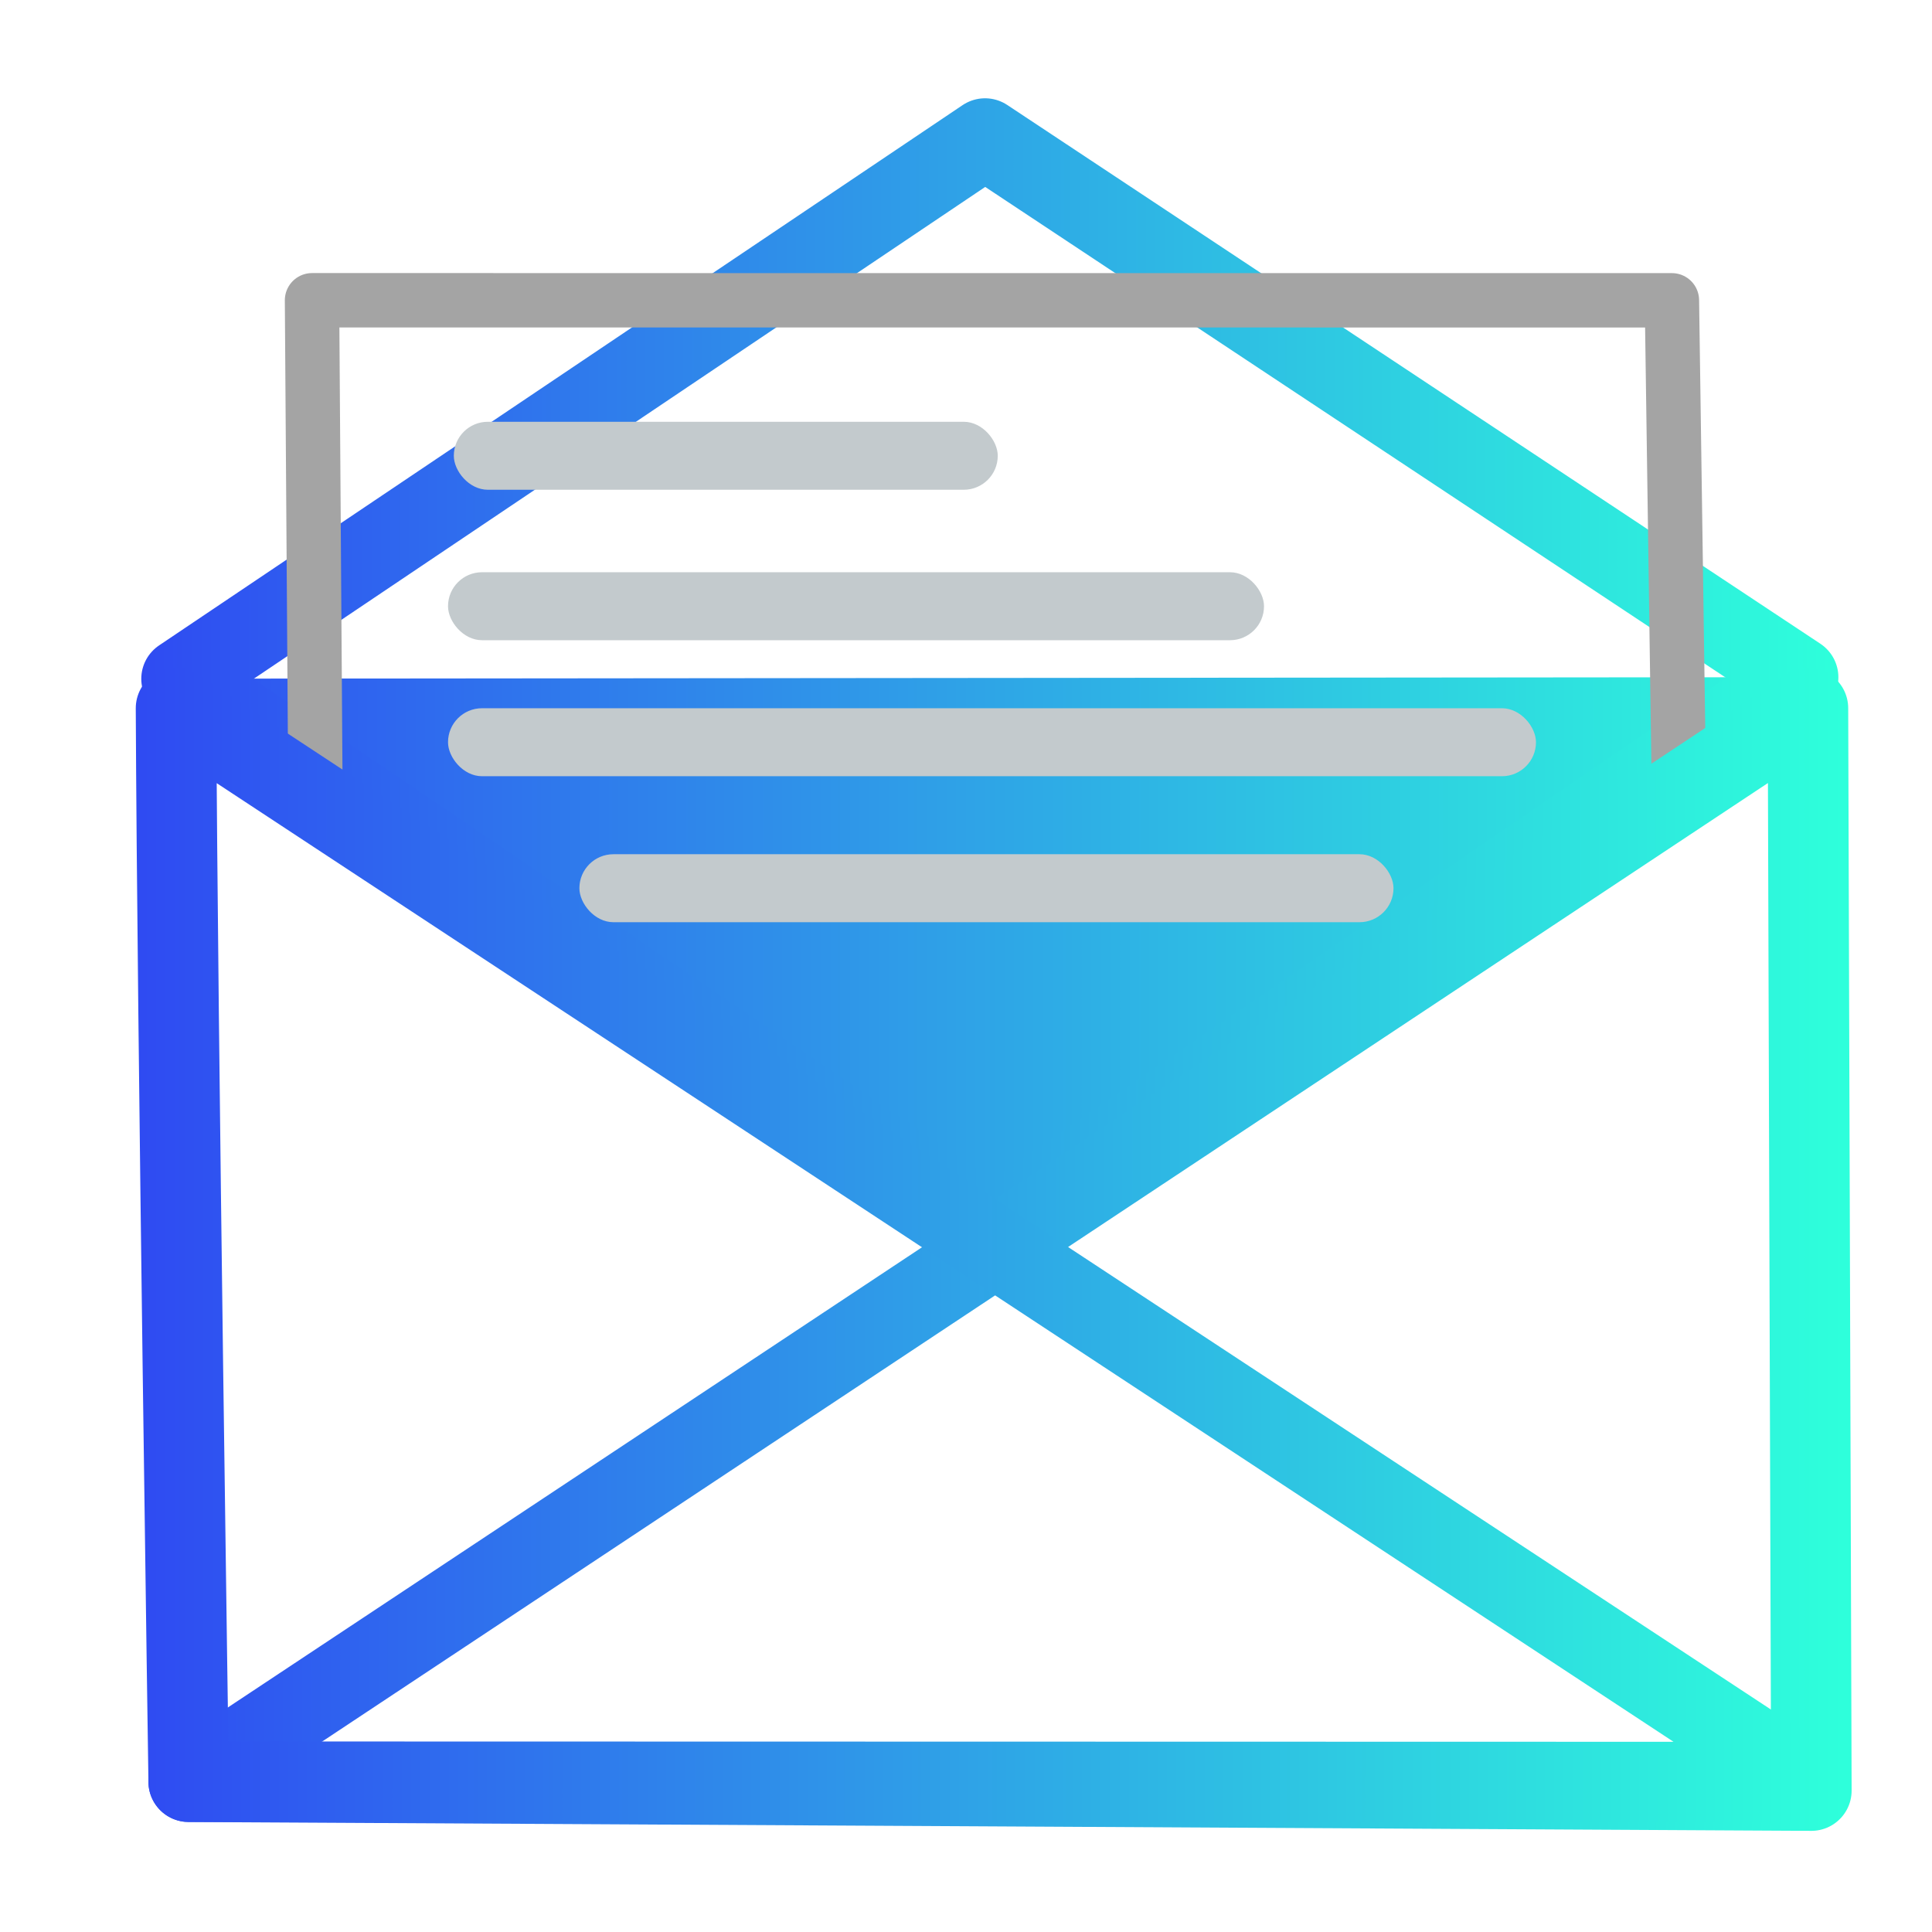 <svg viewBox="0 0 48 48" xmlns="http://www.w3.org/2000/svg" xmlns:xlink="http://www.w3.org/1999/xlink"><linearGradient id="a"><stop offset="0" stop-color="#2f4bf2"/><stop offset="1" stop-color="#2effdb"/></linearGradient><linearGradient id="b" gradientUnits="userSpaceOnUse" x1="3.529" x2="45.763" xlink:href="#a" y1="30.79" y2="30.79"/><linearGradient id="c" gradientUnits="userSpaceOnUse" x1="3.132" x2="45.763" xlink:href="#a" y1="29.391" y2="29.391"/><linearGradient id="d" gradientUnits="userSpaceOnUse" x1="3.484" x2="45.703" xlink:href="#a" y1="16.979" y2="16.979"/><linearGradient id="e" gradientUnits="userSpaceOnUse" x1="3.019" x2="46.166" xlink:href="#a" y1="23.833" y2="23.833"/><path d="m4.018 16.862 20.632 13.98 20.516-14.018z" fill="url(#e)"/><g fill="none" stroke-linejoin="round"><path d="m24.473 3.442-19.963 13.423 20.139 13.646 20.025-13.684z" stroke="url(#d)" stroke-linecap="round" stroke-width="2"/><path d="m7.752 7.46.086 12.398 16.902 11.045 16.971-11.389-.173-12.053z" stroke="#a4a4a4" stroke-linecap="round" stroke-width="1.351"/><path d="m44.918 17.595.085 26.892-40.316-.22z" stroke="url(#c)" stroke-linecap="square" stroke-width="2"/><path d="m4.373 17.595 40.545 26.68-40.23-.009s-.28-18.641-.315-26.671z" stroke="url(#b)" stroke-linecap="square" stroke-width="2"/></g><rect fill="#c3cacd" height="1.689" ry=".845" width="13.514" x="11.275" y="10.479"/><rect fill="#c3cacd" height="1.689" ry=".845" width="20.273" x="11.131" y="14.217"/><rect fill="#c3cacd" height="1.689" ry=".845" width="27.03" x="11.131" y="17.596"/><rect fill="#c3cacd" height="1.689" ry=".845" width="20.226" x="14.395" y="21.223"/></svg>